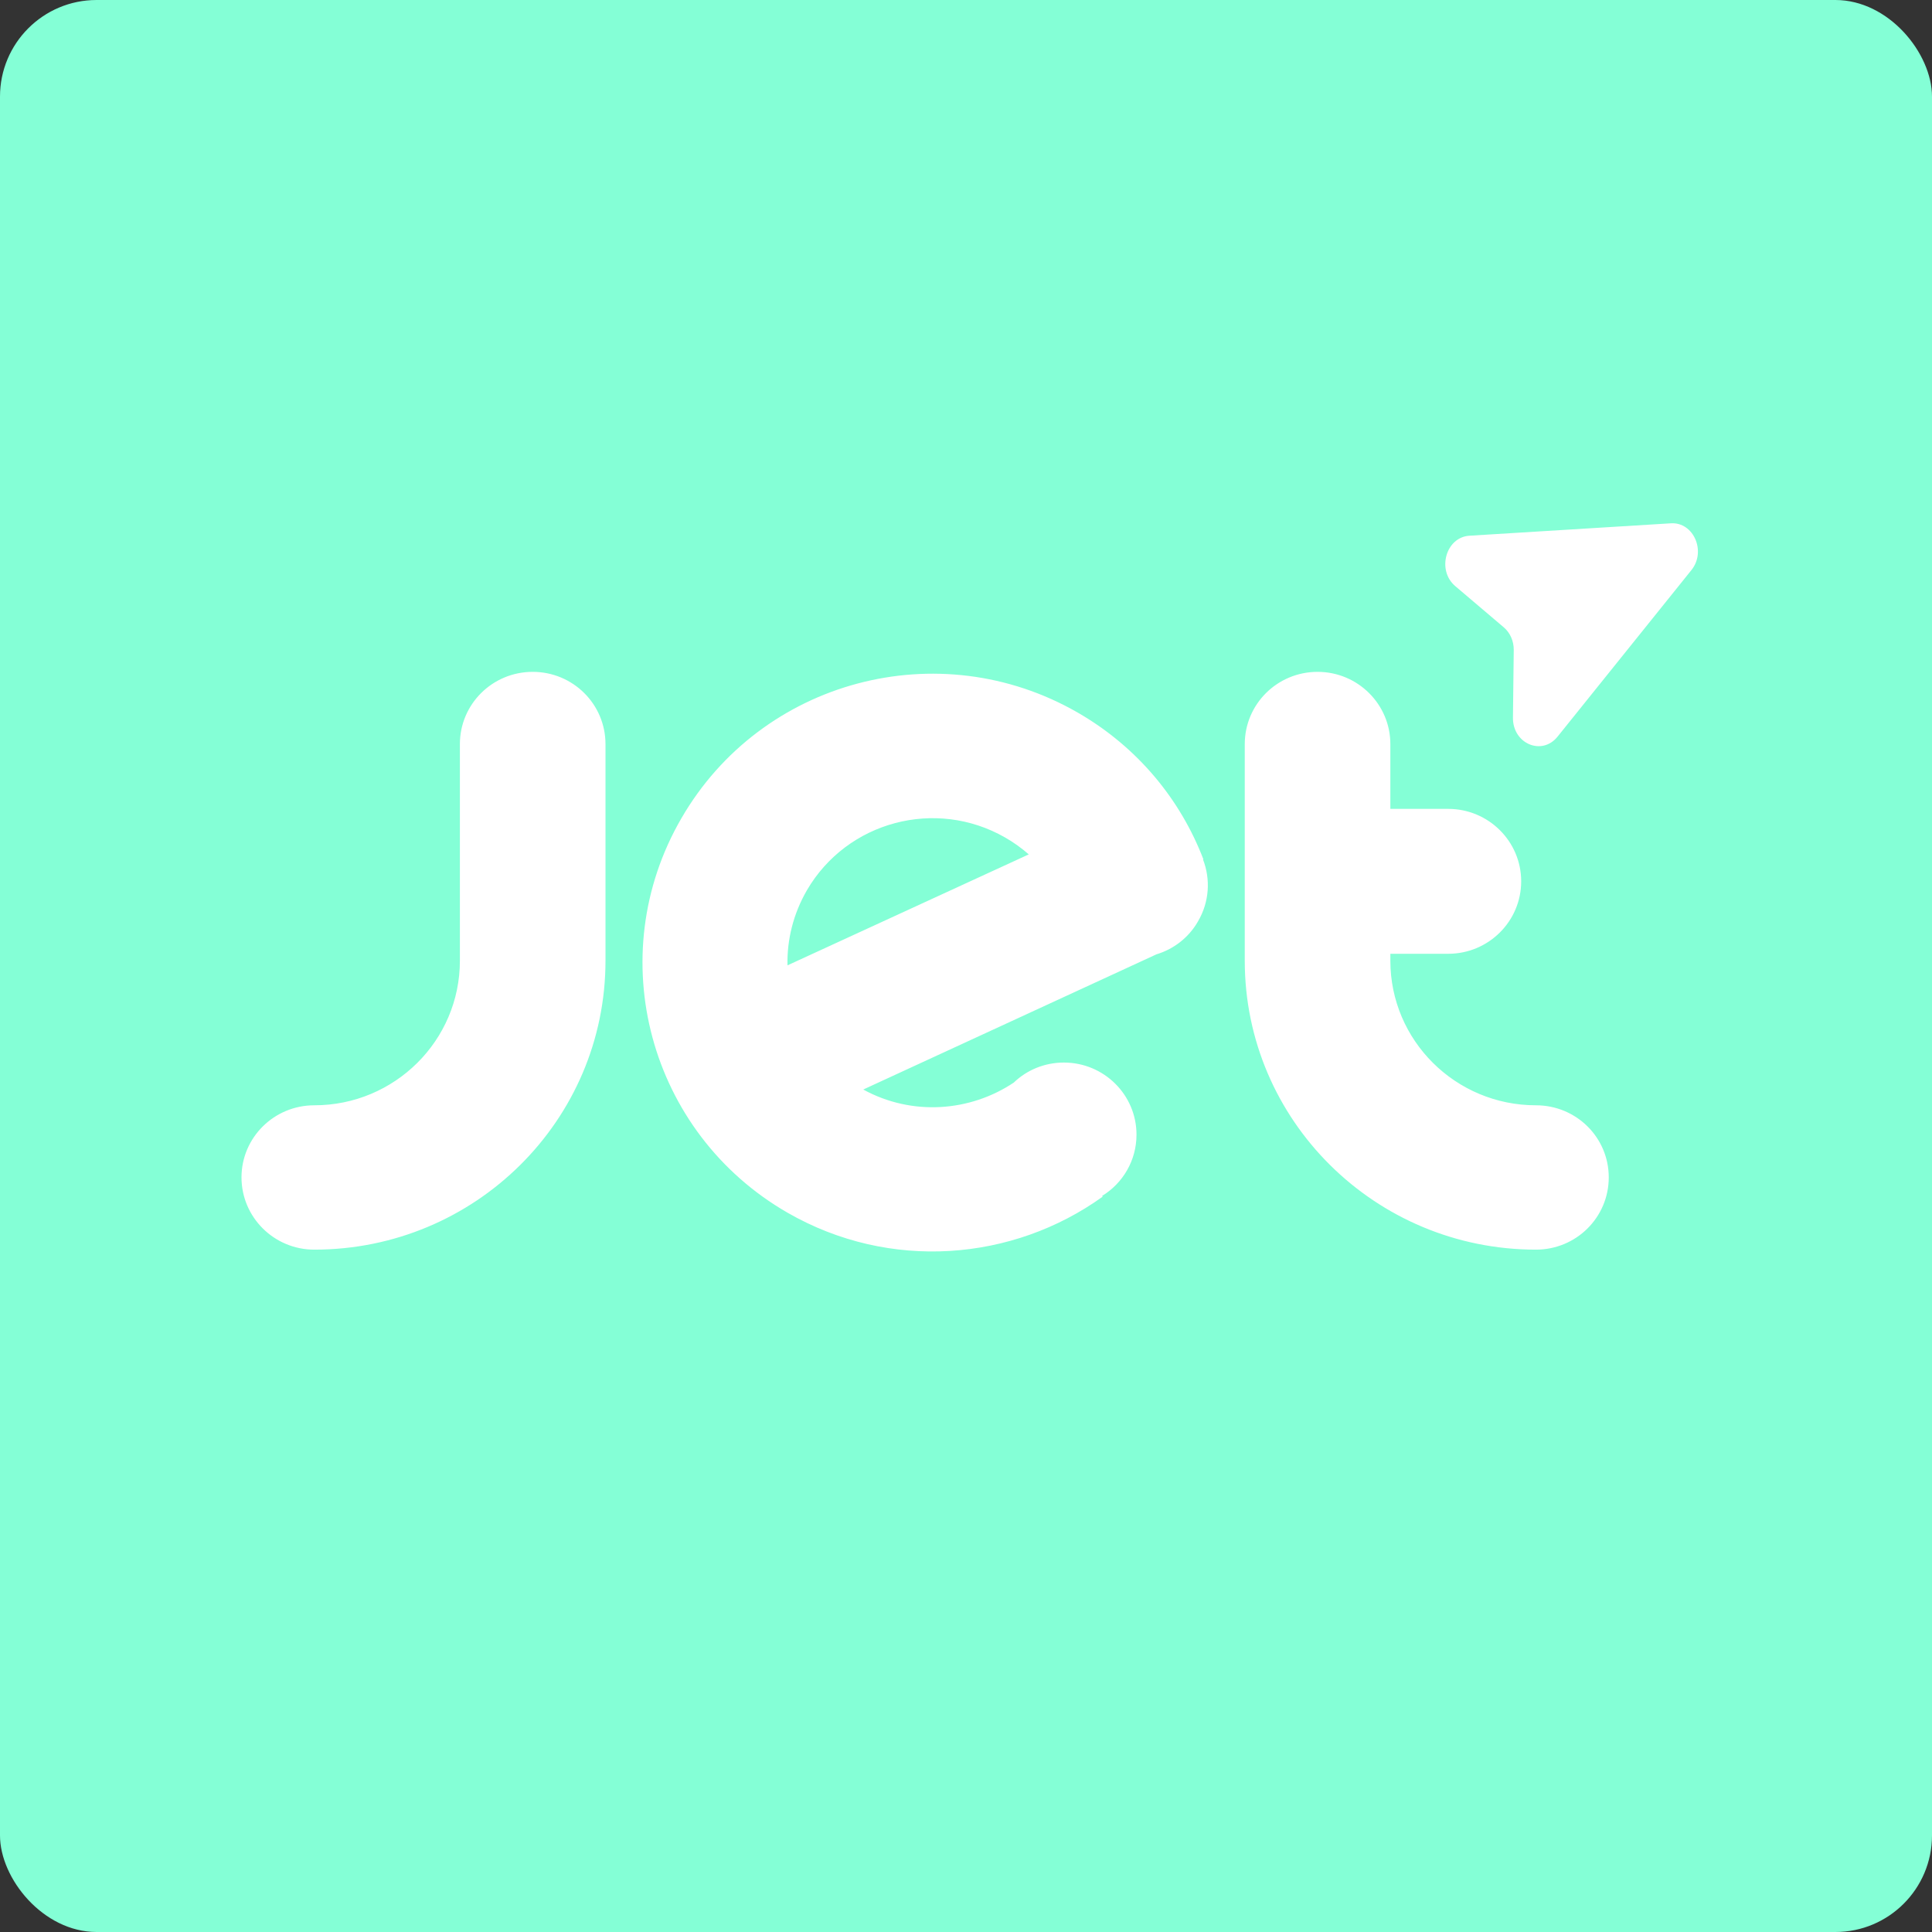 <svg width="80" height="80" viewBox="0 0 80 80" fill="none" xmlns="http://www.w3.org/2000/svg">
<rect x="0" y="0" width="80" height="80" fill="#333333" stroke="none"/>
<rect width="80" height="80" rx="4" fill="#84FFD6"/>
<path fill-rule="evenodd" clip-rule="evenodd" d="M69.19 21.669C70.127 21.611 70.662 22.83 70.039 23.605L64.495 30.503C63.845 31.311 62.635 30.794 62.648 29.715L62.681 26.916C62.685 26.549 62.533 26.202 62.27 25.978L60.259 24.27C59.484 23.611 59.868 22.244 60.845 22.183L69.19 21.669ZM25.072 39.783C25.072 46.391 19.671 51.745 13.014 51.745C11.347 51.745 10 50.401 10 48.753C10 47.105 11.347 45.768 13.014 45.768C16.343 45.768 19.043 43.087 19.043 39.783V30.813C19.043 29.157 20.39 27.82 22.058 27.82C23.725 27.82 25.072 29.157 25.072 30.813V39.783ZM57.572 39.783C57.572 43.087 60.273 45.768 63.601 45.768C65.269 45.768 66.615 47.097 66.615 48.753C66.615 50.409 65.269 51.745 63.601 51.745C56.945 51.745 51.543 46.391 51.543 39.783V30.813C51.543 29.157 52.89 27.82 54.558 27.82C56.226 27.82 57.572 29.165 57.572 30.813V33.494H59.967C61.635 33.494 62.989 34.838 62.989 36.494C62.989 38.15 61.635 39.494 59.967 39.494H57.572V39.783ZM49.815 35.59C49.822 35.583 49.83 35.583 49.83 35.583C48.881 33.107 47.106 30.935 44.627 29.507C38.874 26.195 31.529 28.155 28.216 33.882C24.896 39.601 26.87 46.915 32.616 50.219C36.846 52.649 41.942 52.224 45.66 49.55L45.637 49.52C46.494 48.996 47.06 48.054 47.06 46.983C47.06 45.335 45.714 43.998 44.053 43.998C43.25 43.998 42.516 44.31 41.98 44.826C40.175 46.034 37.772 46.224 35.745 45.115L47.886 39.517C48.59 39.304 49.218 38.834 49.608 38.15C50.082 37.337 50.128 36.403 49.815 35.59ZM41.62 34.679C41.98 34.884 42.301 35.12 42.6 35.378L32.608 39.973C32.585 38.917 32.845 37.846 33.411 36.866C35.072 34.011 38.744 33.031 41.62 34.679Z" fill="white"/>
</svg>
